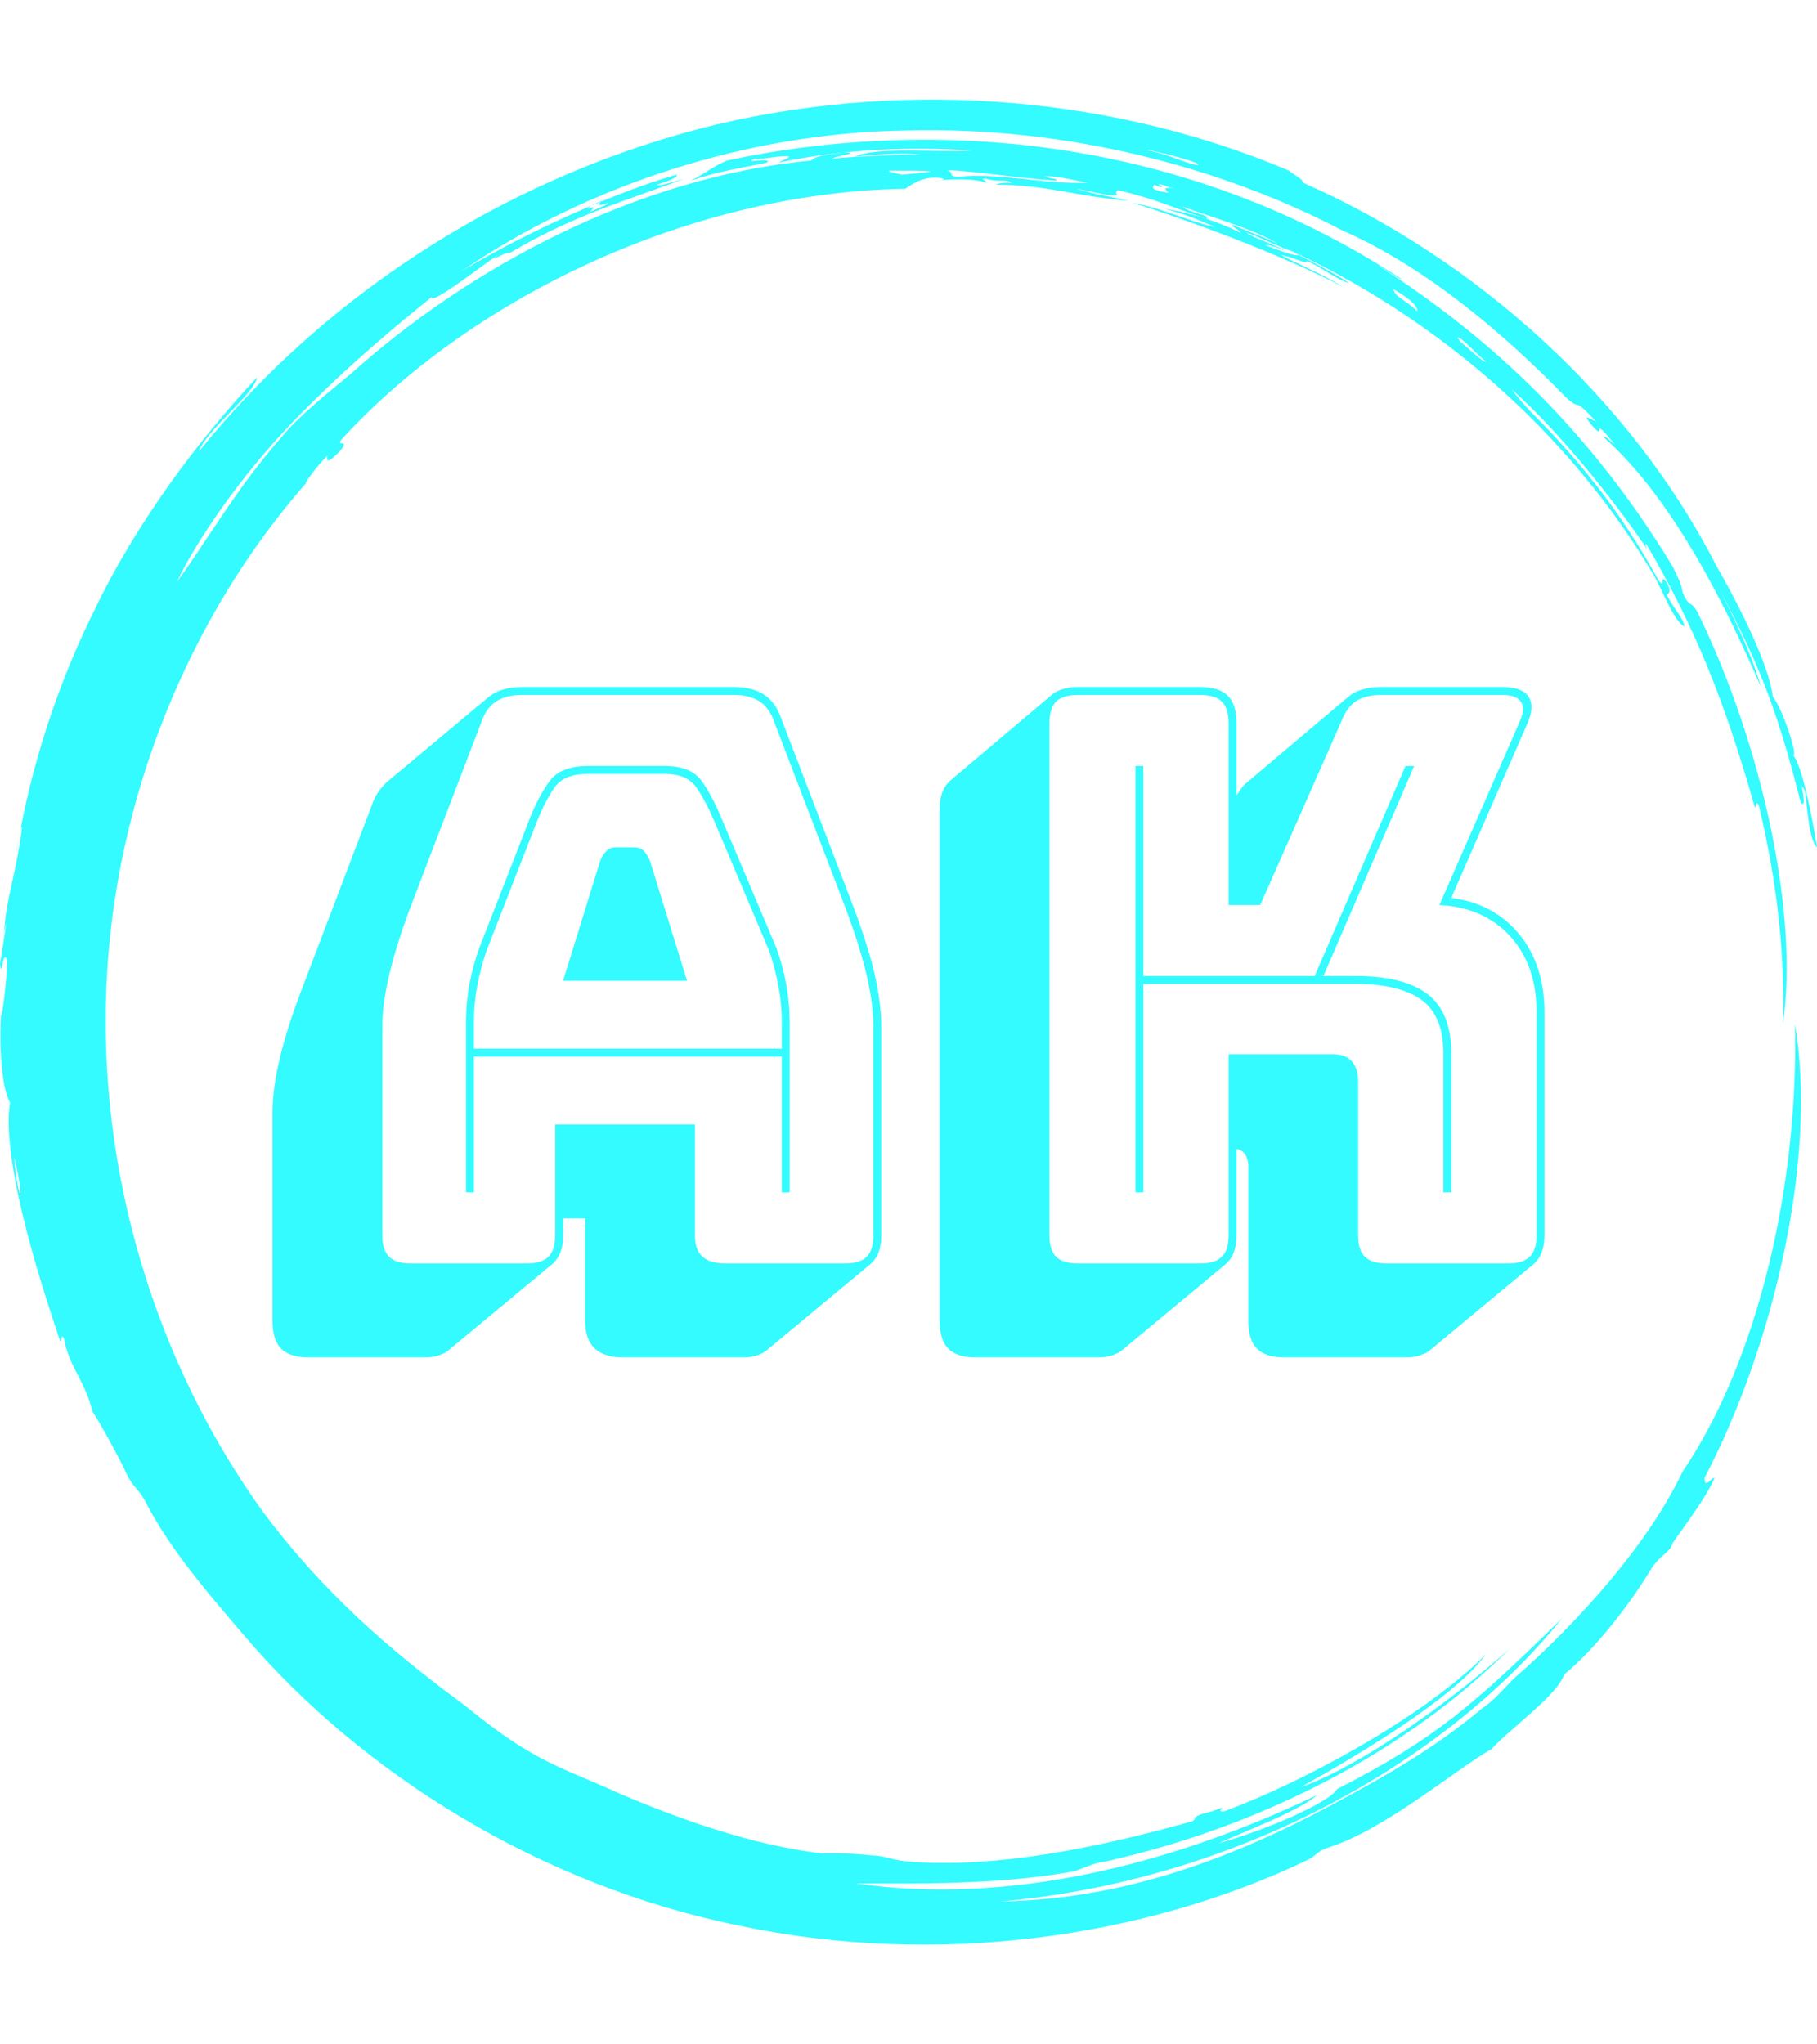 <?xml version="1.0" encoding="UTF-8"?>
<svg version="1.1" viewBox="0 0 1000 1125" xmlns="http://www.w3.org/2000/svg">
<g>
<svg width="1e3" height="1125" data-background-color="#333366" viewBox="0 0 320 360" xmlns="http://www.w3.org/2000/svg" xmlns:xlink="http://www.w3.org/1999/xlink">
<g>
<svg width="320" height="360" viewBox="0 0 320 360">
<svg/>
<svg width="320" height="360" viewBox="0 0 320 360">
<path d="m219.58 41.008c0.707 0 6.365 2.829 9.547 3.89-1.061 0.354-3.536-0.707-6.365-1.768 0.707 0 2.122 0.354 3.536 1.06-0.707-0.707-6.011-2.475-6.718-3.182m-52.685-10.961c1.061-0.354 13.436 1.414 19.094 1.768 0.354-0.354-0.707-0.354-2.122-0.707 1.768-0.354 5.304 0.707 7.779 1.06-7.425 0.354-15.558-1.768-22.629-1.06-2.475 0-0.707-0.707-2.122-1.061m-10.254 0c6.365 0 11.315 0 2.121 0.707-1.061-0.354-2.475-0.354-2.121-0.707m100.07 29.348c0.707 0 3.536 3.182 4.95 4.243-0.354 0.354-3.182-2.475-4.596-3.536 0.354 0.354 0 0-0.354-0.707m-7.072-4.597c-2.829-2.475-3.889-2.475-4.243-3.889 2.475 1.414 4.243 2.829 4.243 3.889m-45.613-22.276c0.354-0.354 1.061 0.354 2.829 0.707-2.122-0.354-1.768 0-1.061 0.707-2.475-0.354-3.182-0.707-2.475-1.414 1.414 0.707 1.768 0.354 0.707 0m-100.42 4.243c0-0.354 1.414-1.061 2.475-1.414-1.061 0.707-0.707 1.061 1.061 0.353 0 0.354-2.122 1.061-3.536 1.768 0.707-0.354 1.414-1.414 0-0.707m107.49-7.779c-1.061 0.354-4.95-1.768-8.84-2.475-2.122-0.707 8.486 1.768 8.84 2.475m-208.62 174.67c2.122 8.84 0.707 8.486 0 0m0.354-53.039c0.354-1.414 0.707-5.304 1.06-4.95-1.061 8.486-2.829 12.376-3.182 18.74 1.061-5.657-0.354 3.182-0.707 5.304 0.354 2.829 0.354-1.768 1.061-1.06 0.707 1.061-1.414 15.912-0.707 7.779-0.707 7.425 0 15.558 1.414 17.679-1.768 11.315 7.072 36.773 8.84 42.077 0.354 0.354 0-1.768 0.707-0.353 0.707 4.597 3.889 7.779 4.95 12.729 1.061 1.414 5.304 9.193 6.011 10.962 1.414 2.829 2.122 2.475 3.536 5.303 4.243 8.133 10.961 15.912 17.326 23.337 20.508 24.044 51.978 43.845 86.984 50.918 35.006 7.425 71.779 2.122 100.42-11.669 1.768-1.061 1.414-1.414 3.536-2.122 9.901-3.182 21.923-13.436 28.641-17.326 3.182-3.536 11.669-9.547 12.73-13.082 6.011-4.95 12.022-13.083 15.204-18.387 1.768-2.829 3.182-2.829 3.889-4.597-0.354 0 5.657-7.425 7.426-11.668-0.707 0-1.768 2.122-1.768 0 12.729-24.398 19.801-57.282 15.911-79.912 0.707 27.934-6.365 59.05-19.801 78.851-6.011 12.729-18.387 26.519-29.701 36.42-1.768 1.768-3.536 3.889-5.658 5.304-6.718 5.657-14.144 10.254-21.922 14.497-18.387 10.254-38.895 19.094-62.94 19.447 41.37-3.536 78.497-24.398 99.006-49.856-15.558 15.204-22.276 21.215-39.602 30.055-1.414 2.475-13.083 7.425-20.862 9.547 4.597-2.122 14.144-5.657 17.326-8.486-25.812 12.376-54.453 19.448-81.326 15.558 10.254 0 24.751 0.354 38.541-2.121 2.122-0.707 3.182-1.414 5.658-1.768 26.873-6.011 52.685-19.094 71.072-37.481-10.608 9.547-26.519 20.862-36.774 24.398 9.547-5.304 26.873-15.558 32.53-23.337-11.315 11.315-32.53 22.63-45.966 27.58-2.122 0.354 1.414-1.414-2.122 0-4.243 1.061-2.475 1.061-3.536 1.768-16.265 4.597-35.006 8.486-50.563 7.072-2.829-0.354-3.889-1.061-6.365-1.061-2.829-0.354-5.304-0.354-8.486-0.354-12.376-1.414-25.812-6.365-35.713-10.607-5.304-2.475-10.608-4.243-15.912-7.426-4.243-2.475-7.779-5.304-11.314-8.132-13.436-9.901-24.751-19.801-35.36-33.945-19.094-26.519-28.994-59.757-27.58-92.641s14.497-65.061 35.359-88.752c-1.061 1.061 1.414-2.475 3.536-4.596 0 0.707-0.354 1.768 2.122-0.707 2.122-2.475-0.707-0.707 0.353-2.122 21.923-24.044 60.111-43.492 99.36-44.199 1.414-1.061 3.889-2.475 6.718-1.768 0 0.354-1.768 0.354-1.768 0.354 3.889-0.354 7.425-0.354 9.193 0.353 0.354-0.354-1.414-0.707 0-0.707 2.475 0.707 3.182 0 4.597 0.707-1.061 0-2.122 0-2.829 0.354 8.84 0 14.497 2.122 23.337 2.829-4.597-1.061-5.657-1.061-9.193-2.122 3.889 0.707 5.657 1.414 7.425 1.061-0.707 0-0.354-1.061 0.354-0.707 7.072 1.768 7.779 2.475 15.204 4.95 0.707-0.707-3.182-1.061-4.243-2.122 7.072 2.475 13.436 4.243 17.68 7.072-1.414-1.061-5.657-2.475-8.84-3.889-0.354 0.354 1.061 0.707 1.414 1.414-3.536-1.768-8.486-3.536-13.436-4.243 4.243 1.061 7.072 2.475 8.84 3.182-3.889-0.707-8.84-3.182-14.498-4.243 9.193 2.829 26.519 9.193 37.127 14.851-3.889-2.475-8.486-4.243-10.961-5.657 2.122 0.354 4.597 1.768 4.597 1.06 2.475 1.061 5.657 3.536 7.425 3.89-3.182-2.122-9.547-5.304-11.668-6.365 26.519 12.022 50.21 32.177 65.414 57.989 1.414 2.475 3.536 8.133 5.304 8.84-0.354-1.768-1.768-2.829-3.182-5.657 0.707 0 0.707-1.061 0-2.122-1.414-1.768 0 1.414-1.415-0.354-6.365-11.669-14.144-21.923-26.165-33.237 6.718 6.365 1.768 1.768 0.353-0.354 9.193 8.133 19.801 21.923 24.398 28.995-0.707-1.061-1.061-1.768-0.707-1.768 8.486 14.497 13.79 27.58 19.094 46.32 0.354 0.354 0-1.414 0.707-0.353 3.536 14.851 4.597 27.227 4.243 38.541 2.829-19.094-3.536-48.796-14.851-72.133-1.414-2.829-1.414-0.707-2.829-3.889 0-1.061-1.061-3.182-1.768-4.597-14.144-23.337-31.47-39.956-51.978-53.038 1.414 0.707 4.243 2.829 4.244 2.475-38.188-25.105-82.387-28.641-118.81-20.862-2.475 1.061-3.536 2.122-6.365 3.536 5.304-1.768 8.486-2.122 13.437-3.183 1.061-1.061-4.597 0.354-2.122-0.707 0.354 0.354 4.95-0.707 6.011-0.353 0 0.354-1.414 0.707-1.768 1.06 11.669-2.475 23.691-2.829 33.945-2.121-6.011 0.354-16.972-0.707-20.508 1.061 3.536-0.354 8.486-0.707 11.668-0.354-4.243 0-12.022 0.354-15.558 0.707-0.354-0.354 5.657-1.061 1.768-1.06-1.768 0.354-4.597 0.354-5.657 1.414-30.409 2.829-60.111 18.74-80.973 37.481-4.243 3.536-9.193 7.425-12.375 11.314-7.779 8.84-12.729 17.68-18.387 25.459 3.536-7.425 11.315-18.74 20.508-28.287s19.094-17.68 24.398-21.923c0 1.414 8.486-5.304 11.669-7.425-2.122 1.768 1.414-0.707 2.121-0.354 11.315-6.718 20.508-9.193 30.763-13.083-2.475 0.707-4.597 1.414-4.951 1.061 2.475-0.707 3.889-1.414 3.536-1.768-9.901 2.829-25.459 9.547-37.834 16.972 22.276-15.204 50.564-24.398 78.497-24.751 27.934-0.707 55.16 6.365 76.729 17.68 14.497 6.365 28.287 18.033 39.249 29.348 3.182 2.829 0.707-0.707 5.304 4.243-1.414-0.707-2.475-1.414-0.707 0.707 2.829 3.182-0.707-2.475 3.889 3.182-0.354 0-1.768-1.768-1.768-1.061 12.376 10.961 21.923 30.762 27.58 43.846-1.414-5.304-4.95-12.729-7.779-18.033 8.486 15.558 11.315 24.751 14.851 38.541 1.414 1.061-0.707-4.95 0.707-2.121 0.354 2.122 0.707 8.84 2.122 9.9-1.061-6.718-2.829-14.851-4.243-16.265 1.061 0.707-1.768-8.133-3.536-10.254-0.707-5.657-5.657-15.558-9.901-22.984-15.204-29.702-42.431-54.099-72.839-67.536 0-0.707-1.768-1.414-2.476-2.121-30.055-12.729-66.122-16.265-100.77-8.133-35.006 8.486-67.889 28.641-91.227 57.636 1.061-3.536 9.901-10.254 10.255-13.083-10.254 10.961-21.215 25.459-28.641 41.016-7.779 15.558-12.022 31.47-13.79 43.138" fill="#33fbff" font-family="none" font-size="none" font-weight="none" stroke-dasharray="" stroke-miterlimit="10" text-anchor="none" style="mix-blend-mode:normal" data-fill-palette-color="tertiary" xmlns="http://www.w3.org/2000/svg"/>
<g transform="translate(48 120.98)">
<svg width="224" height="118.05" viewBox="0 0 224 118.048">
<svg width="224" height="118.05" viewBox="0 0 224 118.048">
<svg width="224" height="118.05" viewBox="0 0 224 118.048">
<svg width="224" height="118.05" viewBox="0 0 224 118.048">
<svg width="224" height="118.05" viewBox="0 0 224 118.048">
<svg width="224" height="118.05" viewBox="0 0 224 118.048">
<g>
<svg width="224" height="118.05" data-palette-color="#33fbff" viewBox="1.5 -36.5 80.55 42.45">
<path class="undefined-text-0" d="m14.25-15.15v1.55h19.5v-1.55q0-1.35-0.23-2.5-0.22-1.15-0.57-2.15l-3.45-8.15q-0.55-1.3-1.15-2.18-0.6-0.87-2-0.87h-4.9q-1.5 0-2.1 0.87-0.6 0.88-1.1 2.13l-3.2 8.2q-0.35 1-0.57 2.15-0.23 1.15-0.23 2.5zm5.65-2.75 2.35-7.6q0.2-0.45 0.43-0.65 0.22-0.2 0.52-0.2h1.25q0.3 0 0.53 0.2 0.22 0.2 0.42 0.65l2.35 7.6h-7.85zm14.35 13.4h-0.5v-8.6h-19.5v8.6h-0.5v-10.65q0-1.4 0.23-2.58 0.22-1.17 0.62-2.27l3.2-8.2q0.55-1.4 1.25-2.35t2.4-0.95h4.9q1.65 0 2.33 0.95 0.67 0.95 1.27 2.4l3.45 8.15q0.4 1.1 0.62 2.27 0.23 1.18 0.23 2.58v10.65zm-14.85 2.7v-7h8.85v7q0 0.95 0.48 1.37 0.47 0.43 1.47 0.43h7.55q0.95 0 1.38-0.43 0.42-0.42 0.42-1.37v-13.2q0-1.5-0.47-3.45-0.48-1.95-1.48-4.55l-4.35-11.35q-0.3-0.85-0.92-1.25-0.63-0.4-1.58-0.4h-13.45q-1 0-1.62 0.4-0.63 0.4-0.93 1.25l-4.35 11.35q-1 2.6-1.47 4.55-0.48 1.95-0.48 3.45v13.2q0 0.95 0.43 1.37 0.42 0.43 1.37 0.43h7.35q0.95 0 1.38-0.43 0.42-0.42 0.42-1.37zm-0.2 1.85-6.5 5.4q-0.2 0.2-0.62 0.35-0.43 0.15-0.93 0.15h-7.35q-1.2 0-1.75-0.55t-0.55-1.75v-13.2q0-1.55 0.48-3.53 0.47-1.97 1.52-4.67l4.3-11.3q0.15-0.45 0.38-0.78 0.22-0.32 0.47-0.57l0.05-0.05 6.4-5.35q0.4-0.35 0.95-0.53 0.55-0.17 1.25-0.17h13.45q1.15 0 1.88 0.48 0.72 0.47 1.07 1.47l4.35 11.35q1.05 2.7 1.53 4.67 0.47 1.98 0.47 3.53v13.2q0 0.65-0.17 1.1-0.18 0.45-0.53 0.75l-6.5 5.4q-0.2 0.2-0.62 0.35-0.43 0.15-0.93 0.15h-7.55q-1.25 0-1.85-0.57-0.6-0.58-0.6-1.73v-6.5h-1.4v1.05q0 0.65-0.17 1.1-0.18 0.45-0.53 0.75zm37.45-17.75v13.2h-0.5v-27h0.5v13.3h10.85l5.75-13.3h0.55l-5.75 13.3h2.05q3.05 0 4.55 1.15t1.5 3.75v8.8h-0.5v-8.8q0-2.4-1.4-3.4t-4.15-1h-13.45zm-4.15 17.7h7.75q0.95 0 1.37-0.43 0.43-0.42 0.43-1.37v-11.45h6.6q0.8 0 1.2 0.45t0.4 1.25v9.75q0 0.95 0.42 1.37 0.43 0.43 1.38 0.43h7.7q0.95 0 1.37-0.43 0.43-0.42 0.43-1.37v-14.1q0-3-1.68-4.83-1.67-1.82-4.47-1.97l5.1-11.65q0.35-0.8 0.05-1.23-0.3-0.42-1.15-0.42h-7.7q-0.95 0-1.55 0.37-0.6 0.38-0.95 1.28l-5.15 11.65h-2v-11.5q0-0.95-0.43-1.38-0.42-0.42-1.37-0.42h-7.75q-0.95 0-1.38 0.42-0.42 0.43-0.42 1.38v32.4q0 0.95 0.42 1.37 0.43 0.43 1.38 0.43zm9.35 0.05-6.5 5.4q-0.2 0.2-0.63 0.35-0.42 0.15-0.92 0.15h-7.75q-1.2 0-1.75-0.55t-0.55-1.75v-32.4q0-0.65 0.17-1.1 0.18-0.45 0.53-0.75l6.45-5.45q0.25-0.2 0.67-0.33 0.43-0.12 0.93-0.12h7.75q1.2 0 1.75 0.55t0.55 1.75v4.55q0.15-0.2 0.3-0.43 0.15-0.22 0.35-0.37l6.45-5.45q0.35-0.3 0.87-0.45 0.53-0.15 1.18-0.15h7.7q1.25 0 1.65 0.62 0.4 0.63-0.1 1.73l-4.8 11q2.7 0.35 4.3 2.3t1.6 4.95v14.1q0 0.65-0.18 1.1-0.17 0.45-0.52 0.75l-6.5 5.4q-0.2 0.2-0.63 0.35-0.42 0.15-0.92 0.15h-7.7q-1.2 0-1.75-0.55t-0.55-1.75v-9.75q0-0.5-0.2-0.8t-0.55-0.35v5.45q0 0.65-0.18 1.1-0.17 0.45-0.52 0.75z" fill="#33fbff" data-fill-palette-color="primary"/>
</svg>
</g>
</svg>
</svg>
</svg>
</svg>
</svg>
</svg>
</g>
</svg>
</svg>
<rect width="320" height="360" fill="none" visibility="hidden"/>
</g>
</svg>
</g>
</svg>
